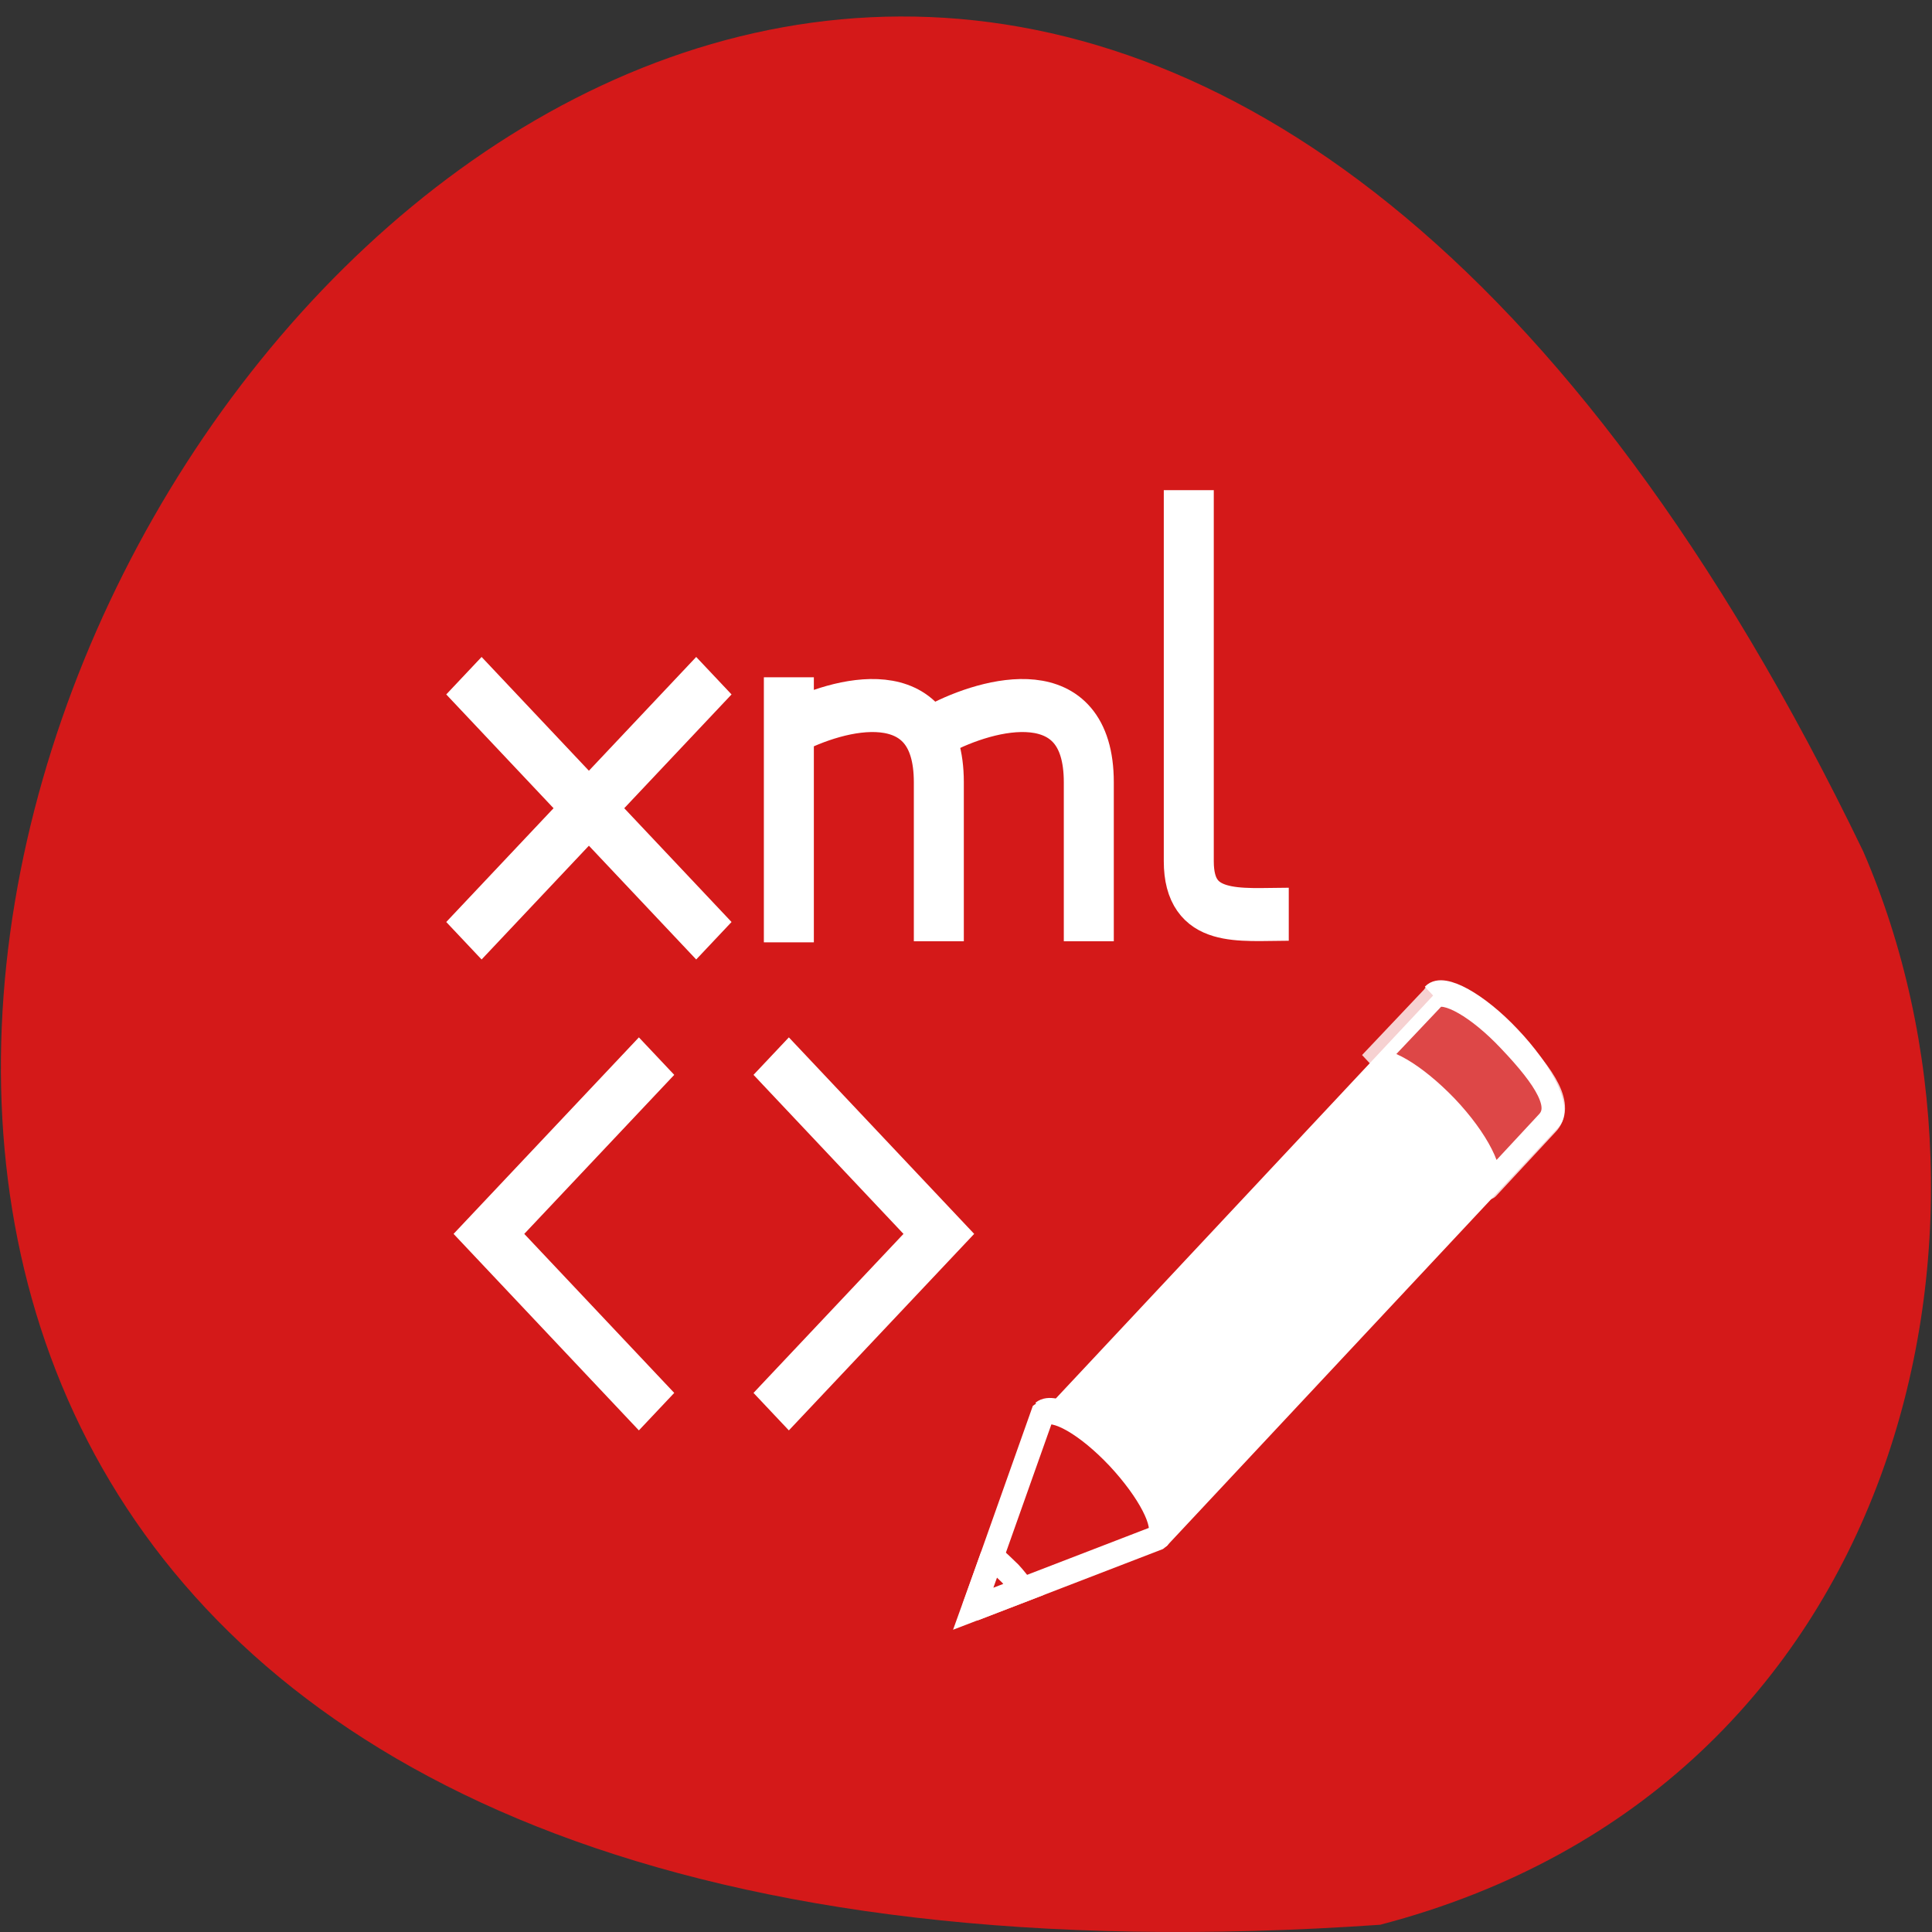 <svg xmlns="http://www.w3.org/2000/svg" xmlns:xlink="http://www.w3.org/1999/xlink" viewBox="0 0 16 16"><rect x="0" y="0" width="16" height="16" fill="#333333" stroke="none"/><defs><g id="3" style="clip-path:url(#2)"><path d="m 10.57 2.48 c 0.29 -0.21 1.15 0.27 1.96 1.06 c 0.82 0.81 1.26 1.65 1.06 1.94 c 0 0 0.02 0.01 0.02 0.01 l 1.54 -1.56 c 0.42 -0.41 -0.02 -1.09 -0.98 -2.04 c -0.81 -0.81 -1.66 -1.27 -1.96 -1.06 l -0.02 0.03 l -1.63 1.62" transform="matrix(0.319 0 0 0.339 7.98 7.97)" style="fill:#d41919;stroke:#fff;stroke-linejoin:round;stroke-width:0.61"/></g><clipPath id="2"><path d="M 0,0 H16 V16 H0 z"/></clipPath><filter id="0" filterUnits="objectBoundingBox" x="0" y="0" width="16" height="16"><feColorMatrix type="matrix" in="SourceGraphic" values="0 0 0 0 1 0 0 0 0 1 0 0 0 0 1 0 0 0 1 0"/></filter><mask id="1"><g style="filter:url(#0)"><path d="M 0,0 H16 V16 H0 z" style="fill-opacity:0.8"/></g></mask></defs><path d="m 11.43 15.94 c -23 1.59 -5.76 -29.1 4 -8.89 c 1.35 3.11 0.36 7.75 -4 8.89" style="fill:#d41919"/><g style="stroke:#fff"><g transform="matrix(0.414 0 0 0.439 -370 0.78)" style="fill:none"><path d="m 909.5 11 v 5"/><path d="m 912.5 11.98 c 1 -0.5 3 -1 3 1 c 0 1 0 1.99 0 3"/><path d="m 917.5 7.47 c 0 3.51 0 6 0 7 c 0 1.15 1 1 2 1"/><path d="m 909.5 11.98 c 1 -0.5 3 -1 3 1 c 0 1 0 1.99 0 3"/><path d="m 903 10.97 l 5 5"/><path d="m 908 10.97 l -5 5"/><path d="m 906.5 24.5 l -3 -3 l 3 -3 m 3 6 l 3 -3 l -3 -3" style="stroke-linecap:square"/></g><path d="m 2.05 11 c 0.29 -0.22 1.15 0.25 1.96 1.05 c 0.81 0.81 1.26 1.65 1.06 1.94 c 0 0 0.02 0.02 0.02 0.02 l 10.13 -10.19 c 0.26 -0.25 -0.21 -1.14 -1.05 -1.97 c -0.83 -0.83 -1.73 -1.29 -1.98 -1.04" transform="matrix(0.319 0 0 0.339 7.98 7.97)" style="fill:#fff;stroke-linejoin:round;stroke-width:0.61"/></g><use xlink:href="#3" style="mask:url(#1)"/><g transform="matrix(0.319 0 0 0.339 7.98 7.97)" style="fill:#d41919;stroke:#fff;fill-rule:evenodd;stroke-width:0.61"><path d="m 0.26 15.79 l 4.77 -1.73 l 0.04 -0.03 c 0.2 -0.3 -0.26 -1.13 -1.06 -1.94 c -0.81 -0.81 -1.66 -1.27 -1.96 -1.06 l -1.79 4.75"/><path d="m 0.74 14.51 l -0.49 1.28 l 1.3 -0.47 c -0.11 -0.13 -0.22 -0.27 -0.34 -0.39 c -0.16 -0.15 -0.32 -0.29 -0.47 -0.41"/></g></svg>